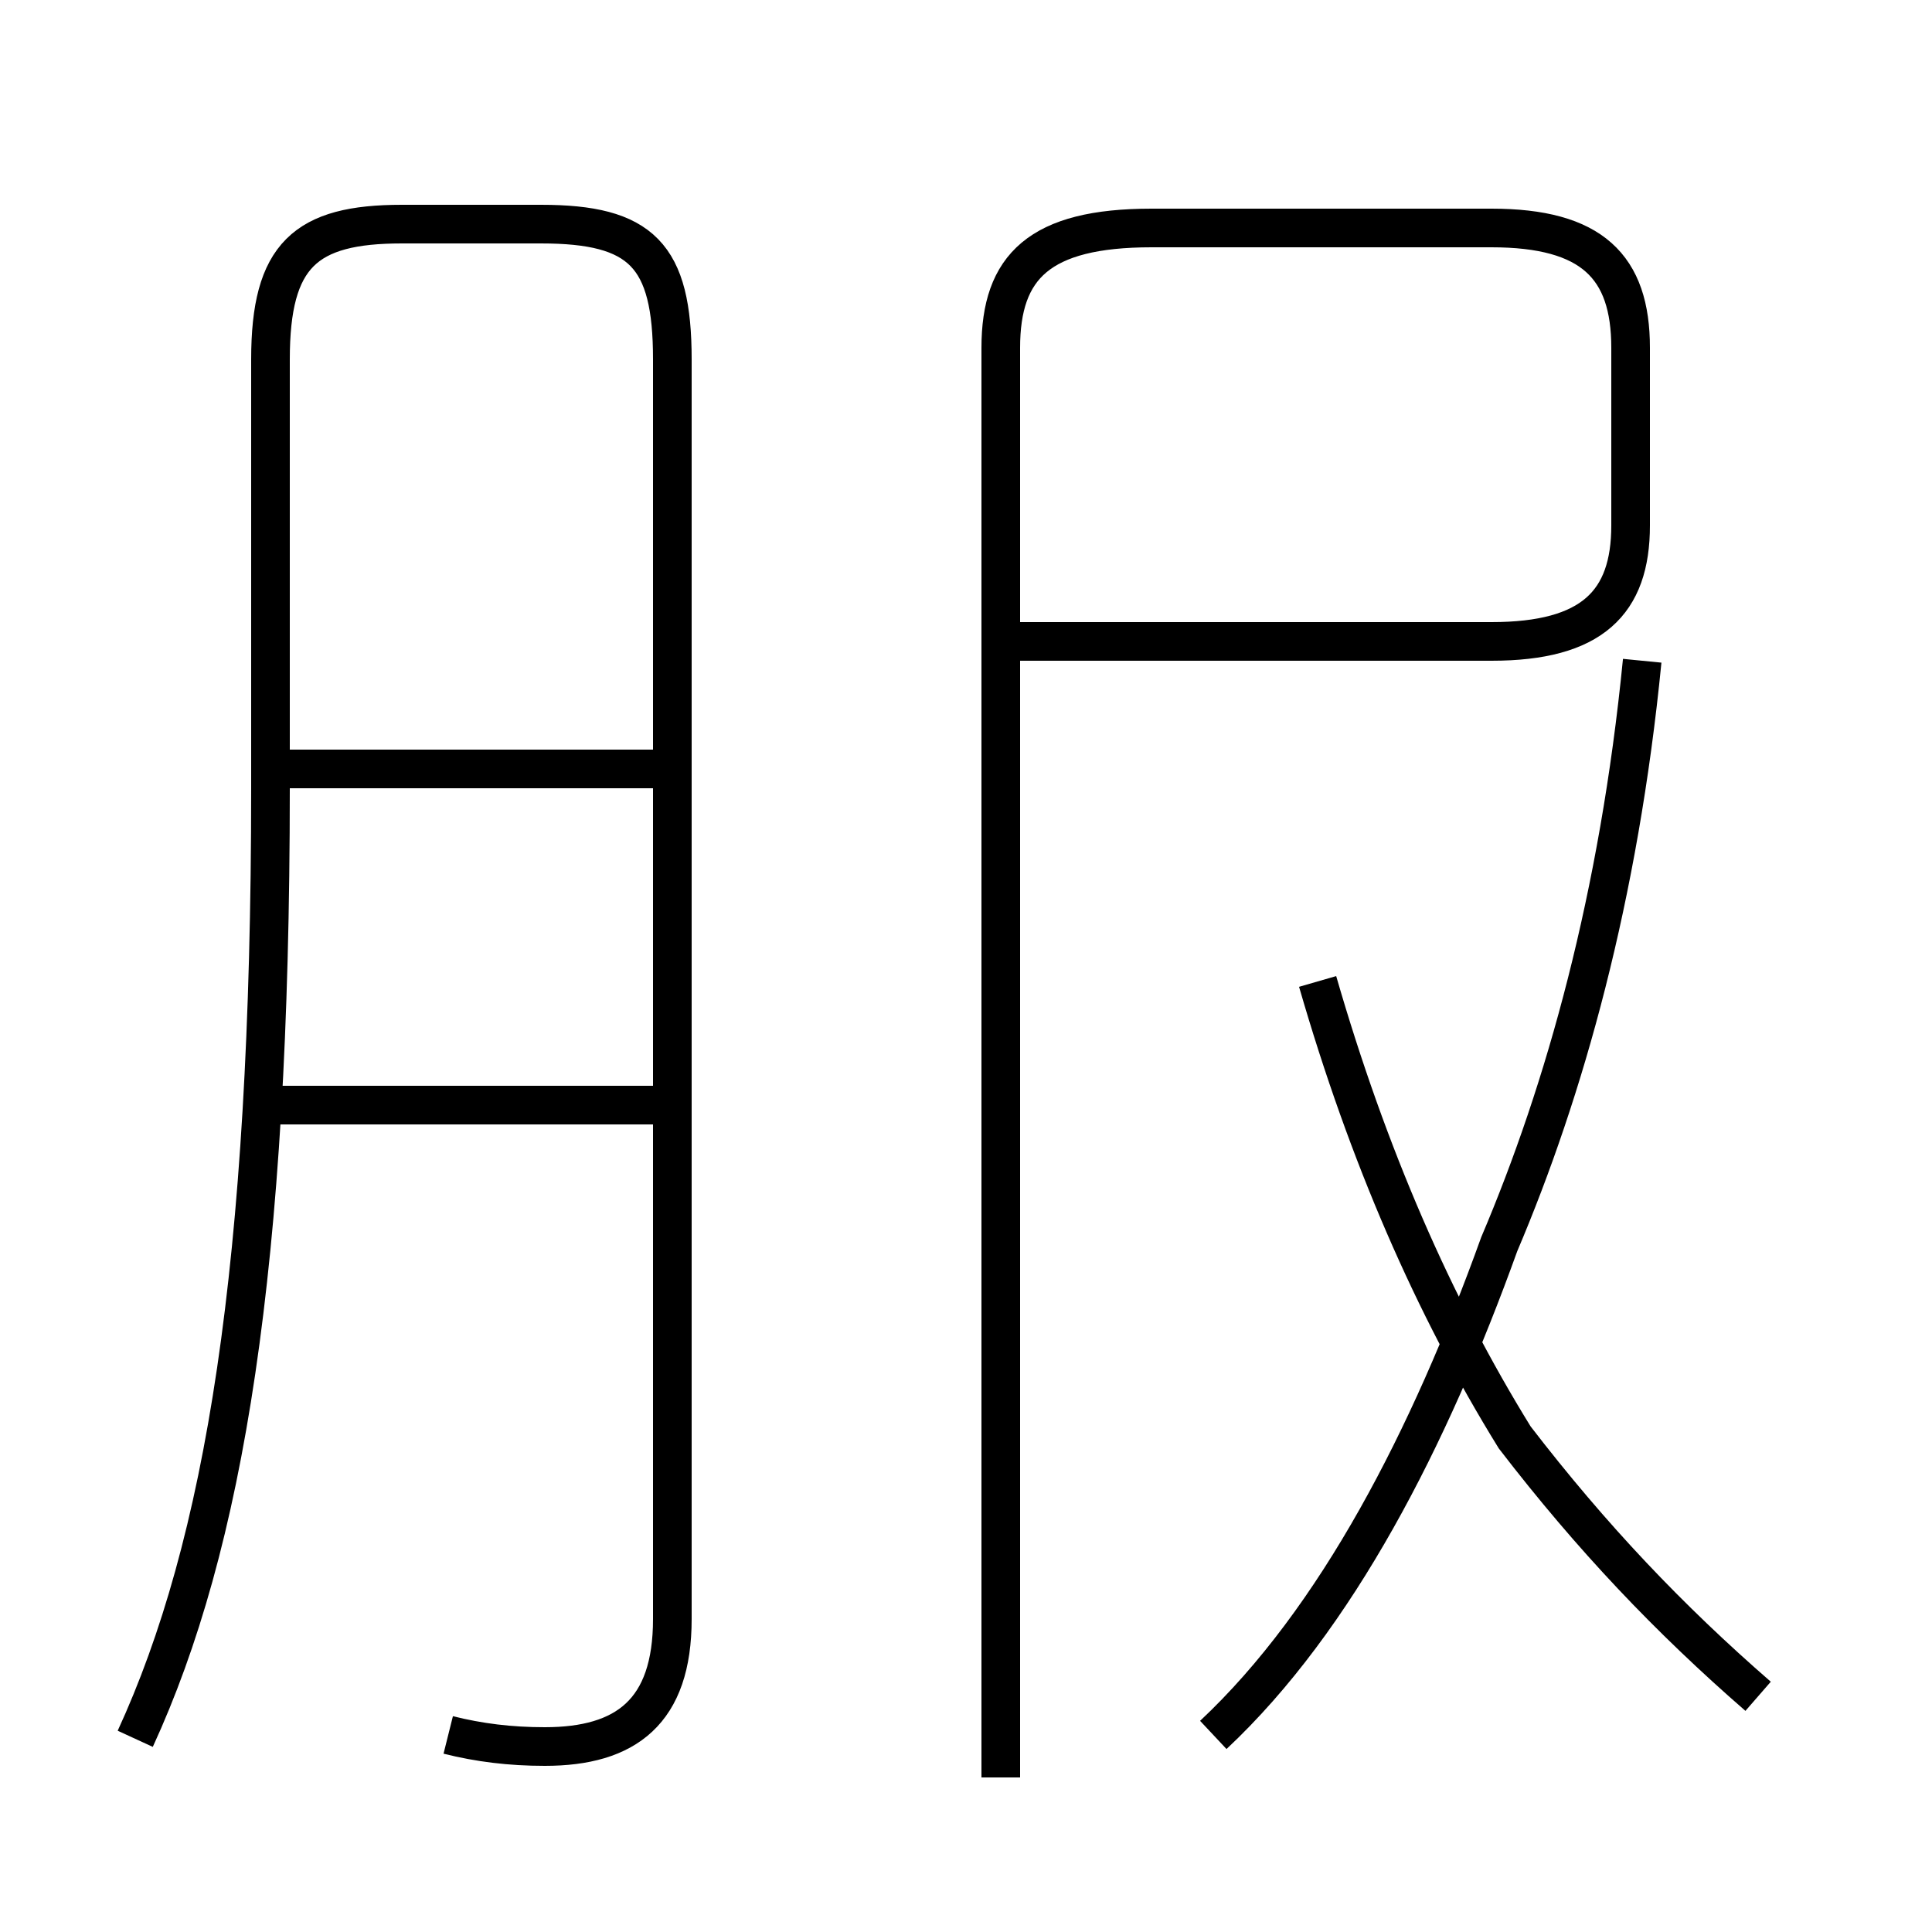 <?xml version='1.0' encoding='utf8'?>
<svg viewBox="0.0 -44.0 50.0 50.0" version="1.1" xmlns="http://www.w3.org/2000/svg">
<rect x="0.0" y="-44.0" width="50.0" height="50.0" fill="#808080" stroke="none"/>
<rect x="-1000" y="-1000" width="2000" height="2000" stroke="white" fill="white"/>
<g style="fill:none; stroke:#000000;  stroke-width:1">
<path d="M 11.6 -0.9 C 12.4 -1.1 13.2 -1.2 14.1 -1.2 C 16.2 -1.2 17.4 -0.3 17.4 2.1 L 17.4 34.7 C 17.4 37.4 16.6 38.2 14.0 38.2 L 10.4 38.2 C 7.9 38.2 7.0 37.4 7.0 34.7 L 7.0 23.6 C 7.0 11.2 5.8 4.0 3.5 -1.0 M 16.9 24.1 L 7.2 24.1 M 16.9 15.4 L 7.2 15.4 M 31.4 -0.9 C 34.6 2.1 37.0 6.8 38.8 11.8 C 40.5 15.8 41.9 20.8 42.5 26.9 M 25.9 -2.0 L 25.9 35.0 C 25.9 37.1 26.9 38.1 29.8 38.1 L 38.6 38.1 C 41.2 38.1 42.2 37.1 42.2 35.0 L 42.2 30.4 C 42.2 28.4 41.2 27.4 38.6 27.4 L 26.4 27.4 M 45.5 0.1 C 43.2 2.1 41.2 4.2 39.2 6.8 C 37.1 10.2 35.4 14.1 34.1 18.6" transform="scale(1, -1)" />
</g>
</svg>